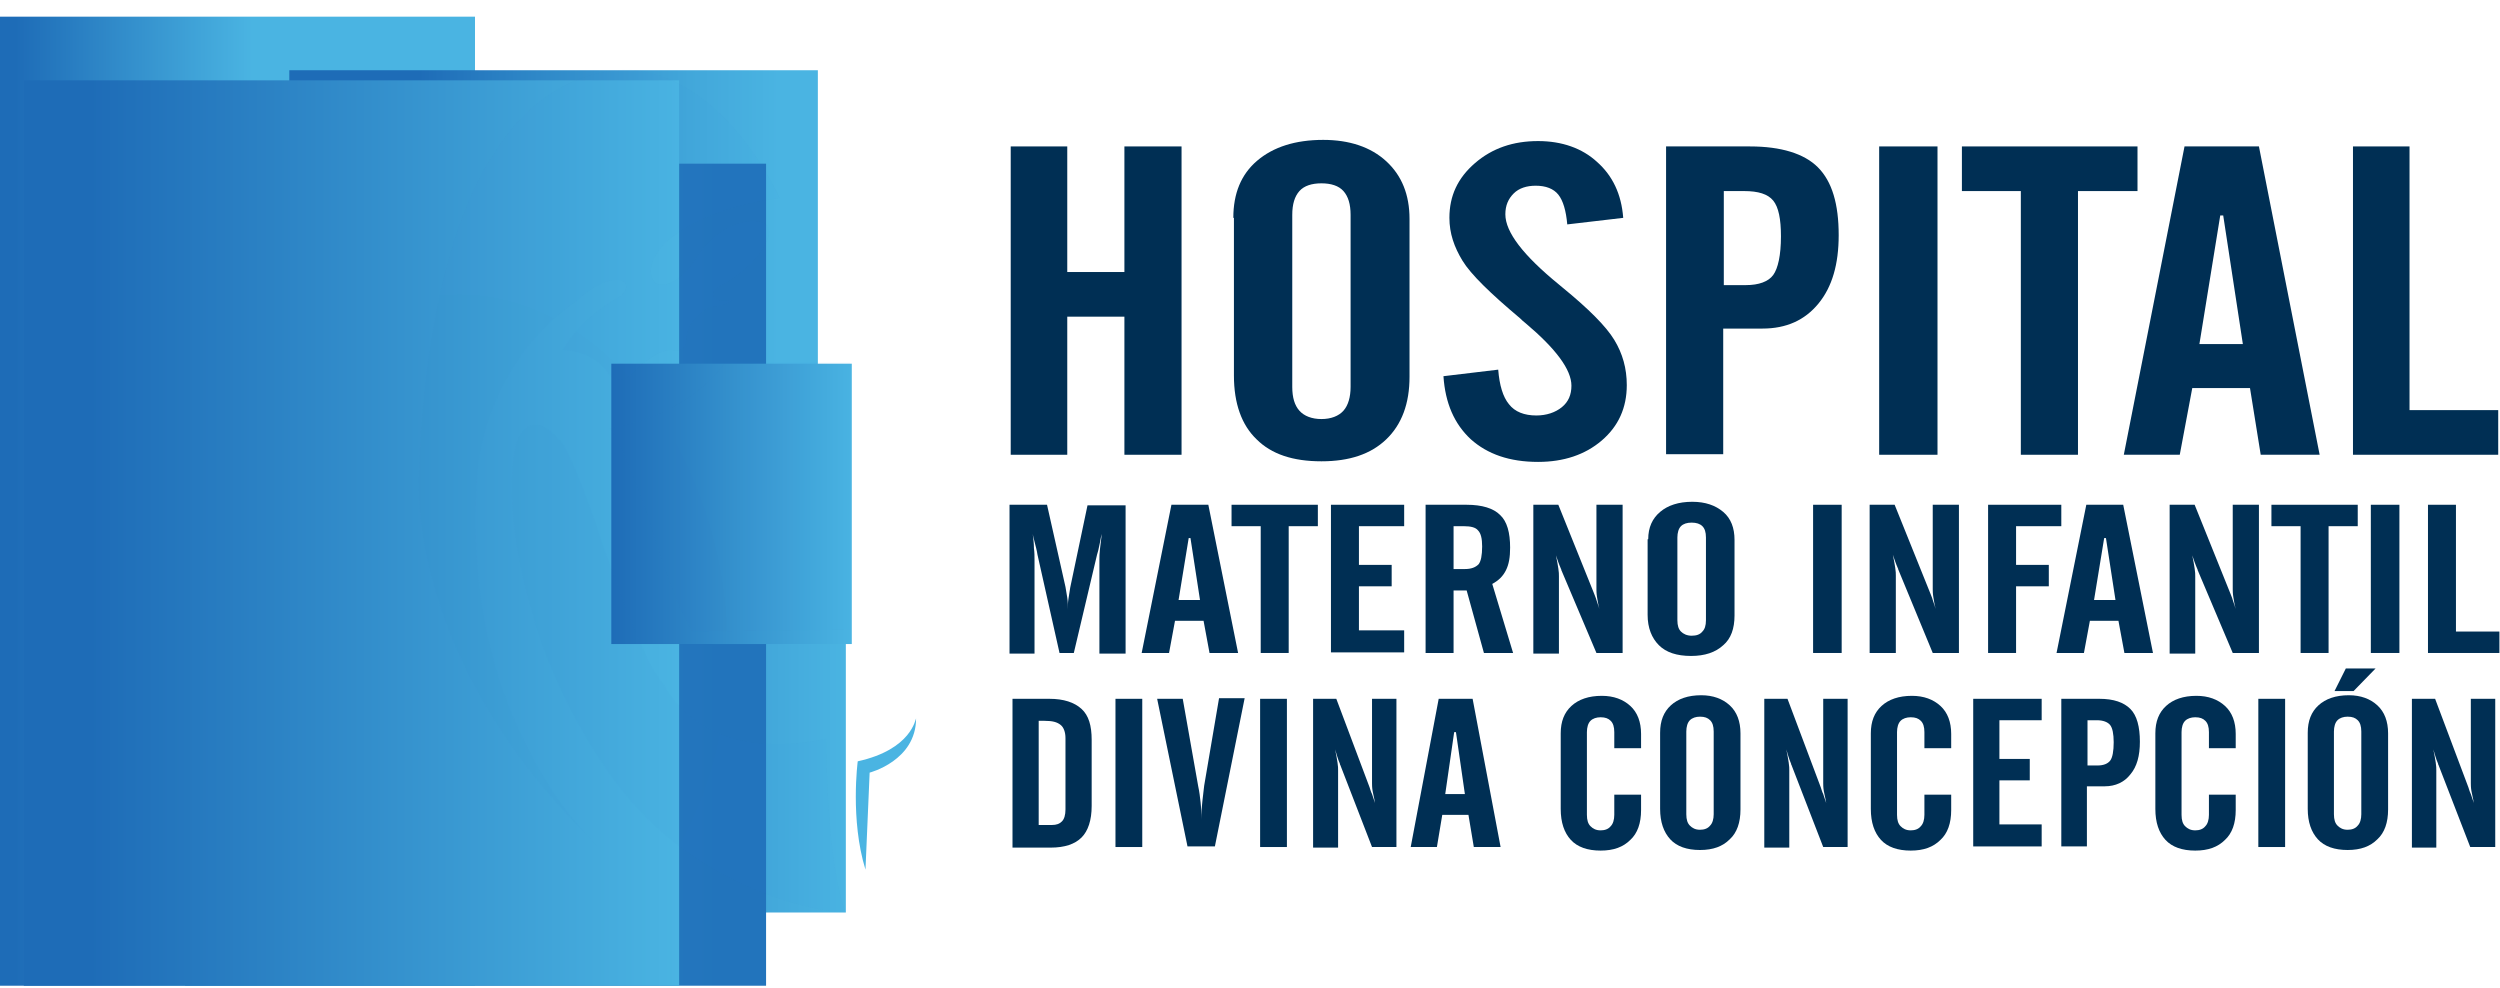 <svg width="420" height="166" viewBox="0 0 420 166" fill="none" xmlns="http://www.w3.org/2000/svg">
<g clip-path="url(#clip0_902_2961)">
<path d="M79.8 2.8H-9.1V165.7H79.8V2.8Z" fill="url(#paint0_linear_902_2961)"/>
<path d="M100.4 141.2H99.4V142.2H100.4V141.2Z" fill="url(#paint1_linear_902_2961)"/>
<path d="M137.4 11.8H48.6V141.2H137.4V11.8Z" fill="url(#paint2_linear_902_2961)"/>
<path d="M142.1 71.7H77.8V153.3H142.1V71.7Z" fill="url(#paint3_linear_902_2961)"/>
<path d="M128.7 27.5H31.1V184.2H128.7V27.5Z" fill="url(#paint4_linear_902_2961)"/>
<path d="M144.1 127.9C144.1 127.9 142.8 137.7 145.4 146.1L146.1 129.8C146.1 129.8 153.9 127.8 153.9 120.7C153.8 120.7 153.2 125.9 144.1 127.9Z" fill="#4AB4E2"/>
<path d="M114.1 13.5H4V170.2H114.1V13.5Z" fill="url(#paint5_linear_902_2961)"/>
<path d="M143.1 61.1H102.7V108.2H143.1V61.1Z" fill="url(#paint6_linear_902_2961)"/>
<g opacity="0.4">
<g opacity="0.4">
<g opacity="0.4">
<path opacity="0.4" d="M100.4 142.2C100.1 141.9 99.7 141.5 99.4 141.2C100 141.9 100.4 142.2 100.4 142.2Z" fill="#1E6CB7"/>
<path opacity="0.4" d="M80.2 79.7C80.2 79.7 80.9 61.5 97.1 50.4C97.1 50.4 101 46.5 104.3 47.1C104.3 47.1 106.3 47.8 104.3 49.7C104.3 49.7 97.8 53 94.5 58.8C94.5 58.8 99.1 58.8 101.7 62.1C101.7 62.1 103.7 66 106.9 62.1C106.9 62.1 110.2 58.8 112.8 58.8C112.8 58.8 114.8 59.5 115.4 57.5C115.4 57.5 114.7 54.2 119.3 51.6C119.3 51.6 121.9 51.6 123.2 50.3C123.2 50.3 119.9 51 119.9 49.6C119.9 49.6 119.2 48.9 121.9 47.6C121.9 47.6 127.8 44.3 129.1 39.8C129.1 39.8 130.4 36.5 125.2 37.2C125.2 37.2 120 37.9 116.7 43.7C116.7 43.7 113.4 48.9 110.2 47.6C110.2 47.6 107.6 45.6 111.5 41.1C111.5 41.1 116.7 35.2 131 33.3C131 33.3 122.5 13.8 106.9 11.8C106.9 11.8 92.6 9.8 82.8 26.1C82.8 26.1 71.7 40.4 70.4 78.9C70.4 78.9 67.2 109.5 99.4 141.1C94.9 136.6 77.4 116.1 80.2 79.7Z" fill="#1E6CB7"/>
<path opacity="0.4" d="M121.9 60.8C114.7 70.6 102.4 71.9 102.4 71.9C104.4 73.9 108.9 86.9 108.9 86.9C113.5 102.5 116.4 106.1 116.4 106.1L142.8 105.8V60.8H121.9Z" fill="#1E6CB7"/>
<path opacity="0.4" d="M111.5 114.9C107.6 111 100.4 88.8 100.4 88.8C95.2 73.8 93.9 73.8 93.9 73.8C88.7 67.9 86.7 74.5 86.7 74.5C84.1 86.2 89.3 102.5 89.3 102.5C93.2 117.5 102.3 129.9 102.3 129.9C117.9 152.1 142.1 153.4 142.1 153.4C138.8 144.9 138.8 124.1 138.8 124.1C117.4 128.6 111.5 114.9 111.5 114.9Z" fill="#1E6CB7"/>
</g>
<g opacity="0.4">
<g opacity="0.4">
<g opacity="0.4">
<g opacity="0.4">
<path opacity="0.4" d="M121.8 101.4C125.1 132.4 109.1 159.6 85.9 162.1C62.8 164.6 41.3 141.4 37.9 110.4C34.6 79.4 50.6 52.2 73.8 49.7C97 47.2 118.5 70.4 121.8 101.4Z" fill="#2171BA"/>
</g>
</g>
</g>
</g>
</g>
</g>
<path d="M169.8 24.6H179.3V45.7H188.9V24.6H198.5V76.4H188.9V53.2H179.3V76.4H169.8V24.6Z" fill="#002F54"/>
<path d="M207.2 36.6C207.2 32.5 208.5 29.3 211.2 27C213.9 24.7 217.6 23.5 222.3 23.5C226.7 23.5 230.3 24.7 232.9 27.1C235.5 29.5 236.8 32.7 236.8 36.8V63.3C236.8 67.8 235.5 71.3 232.9 73.8C230.3 76.3 226.7 77.5 222 77.5C217.2 77.5 213.6 76.3 211.1 73.8C208.6 71.4 207.3 67.8 207.3 63.1V36.6H207.2ZM226.9 65V36.1C226.9 34.3 226.5 33 225.7 32.1C224.9 31.2 223.6 30.8 222 30.8C220.4 30.8 219.1 31.2 218.3 32.1C217.5 33 217.1 34.3 217.1 36.1V65C217.1 66.8 217.5 68.1 218.3 69C219.1 69.9 220.4 70.4 222 70.4C223.6 70.4 224.9 69.9 225.7 69C226.5 68.1 226.9 66.7 226.9 65Z" fill="#002F54"/>
<path d="M242.5 63.2L251.7 62.1C251.9 64.7 252.5 66.7 253.5 67.9C254.5 69.2 256.1 69.8 258.1 69.8C259.8 69.8 261.3 69.3 262.4 68.4C263.5 67.5 264 66.3 264 64.8C264 62.1 261.4 58.6 256.3 54.3C255.9 54 255.6 53.7 255.4 53.5C250.4 49.3 247.1 46.1 245.7 43.8C244.3 41.5 243.5 39.2 243.5 36.6C243.5 32.9 244.9 29.9 247.8 27.4C250.7 24.9 254.2 23.7 258.4 23.7C262.4 23.7 265.8 24.9 268.3 27.2C270.9 29.5 272.4 32.6 272.7 36.6L263.3 37.7C263.1 35.4 262.6 33.7 261.8 32.7C261 31.7 259.7 31.2 258 31.2C256.5 31.2 255.2 31.6 254.3 32.5C253.4 33.4 252.9 34.5 252.9 36C252.9 39 255.9 42.9 261.9 47.8C262.1 48 262.3 48.1 262.5 48.3C266.9 51.9 269.8 54.8 271.2 57.1C272.6 59.4 273.3 61.9 273.3 64.7C273.3 68.5 271.9 71.6 269.1 74C266.3 76.4 262.7 77.6 258.4 77.6C253.6 77.6 249.9 76.3 247.1 73.8C244.3 71.2 242.8 67.7 242.5 63.2Z" fill="#002F54"/>
<path d="M279.9 76.4V24.6H294C299.2 24.6 303.1 25.8 305.4 28.1C307.8 30.5 308.9 34.3 308.9 39.5C308.9 44.4 307.8 48.2 305.5 51C303.2 53.8 300.1 55.2 296.1 55.2H289.5V76.3H279.9V76.4ZM289.5 47.9H293.3C295.5 47.9 297.1 47.3 297.9 46.2C298.7 45.1 299.2 42.9 299.2 39.7C299.2 36.8 298.8 34.8 297.9 33.7C297 32.6 295.4 32.1 293 32.1H289.6V47.9H289.5Z" fill="#002F54"/>
<path d="M315.7 76.4V24.6H325.5V76.4H315.7Z" fill="#002F54"/>
<path d="M329.6 32.1V24.6H359.1V32.1H349.1V76.4H339.5V32.1H329.6Z" fill="#002F54"/>
<path d="M356.8 76.4L367 24.6H379.5L389.7 76.4H379.8L378 65.2H368.3L366.2 76.4H356.8ZM369.5 57.8H376.8L373.5 36.2H373L369.5 57.8Z" fill="#002F54"/>
<path d="M395.3 76.4V24.6H404.8V68.9H419.7V76.4H395.3Z" fill="#002F54"/>
<path d="M169.6 109.7V84.8H175.9L179 98.6C179.1 99.2 179.2 99.7 179.3 100.4C179.4 101 179.4 101.7 179.4 102.4C179.4 101.8 179.4 101.2 179.5 100.6C179.6 100 179.7 99.4 179.8 98.7L182.7 84.9H189.1V109.8H184.7V94C184.7 93.6 184.7 93 184.8 92.2C184.9 91.4 185 90.6 185.1 89.7C185 90 184.9 90.5 184.8 91.1C184.6 92.2 184.4 92.9 184.3 93.2L180.4 109.7H178L174.3 93.2C174.2 92.5 174 91.8 173.8 91C173.6 90.2 173.5 89.8 173.5 89.7C173.6 90.5 173.7 91.3 173.7 92.1C173.8 92.8 173.8 93.5 173.8 94.1V109.8H169.6V109.7Z" fill="#002F54"/>
<path d="M191.8 109.7L196.8 84.8H203L208 109.7H203.2L202.2 104.3H197.4L196.4 109.7H191.8V109.7ZM198 100.8H201.6L200 90.4H199.7L198 100.8Z" fill="#002F54"/>
<path d="M206.9 88.4V84.8H221.4V88.4H216.5V109.7H211.8V88.4H206.9Z" fill="#002F54"/>
<path d="M223.6 109.7V84.8H235.9V88.4H228.3V94.9H233.8V98.5H228.3V105.9H235.9V109.6H223.6V109.7Z" fill="#002F54"/>
<path d="M244.2 99.2V109.7H239.5V84.8H246.4C249 84.8 250.9 85.4 252 86.5C253.2 87.6 253.7 89.5 253.7 92C253.7 93.6 253.5 94.8 253 95.8C252.5 96.8 251.8 97.5 250.7 98.1L254.2 109.7H249.3L246.4 99.2H244.2V99.2ZM244.2 88.4V95.6H246.1C247.2 95.6 247.9 95.3 248.4 94.8C248.8 94.3 249 93.3 249 91.8C249 90.5 248.8 89.6 248.3 89.1C247.9 88.6 247.1 88.4 245.9 88.4H244.2Z" fill="#002F54"/>
<path d="M257.6 109.7V84.8H261.8L267.8 99.7C267.9 100 268.1 100.4 268.2 100.8C268.4 101.3 268.5 101.8 268.7 102.3C268.5 101.6 268.4 100.9 268.3 100.3C268.2 99.7 268.2 99.2 268.2 99V84.8H272.6V109.7H268.2L262.4 96C262.4 95.9 262.3 95.9 262.3 95.7C261.9 94.8 261.6 93.9 261.4 93.3C261.6 94.2 261.7 94.9 261.8 95.5C261.9 96.1 261.9 96.5 261.9 96.8V109.8H257.6V109.7Z" fill="#002F54"/>
<path d="M276.9 90.6C276.9 88.6 277.6 87.1 278.9 86C280.2 84.9 282 84.3 284.3 84.3C286.5 84.3 288.2 84.9 289.5 86C290.8 87.1 291.4 88.7 291.4 90.7V103.4C291.4 105.6 290.8 107.3 289.5 108.4C288.2 109.6 286.4 110.2 284.1 110.2C281.7 110.2 279.9 109.6 278.7 108.4C277.5 107.2 276.8 105.5 276.8 103.3V90.6H276.9ZM286.6 104.2V90.3C286.6 89.4 286.4 88.8 286 88.4C285.6 88 285 87.8 284.2 87.8C283.4 87.8 282.8 88 282.4 88.4C282 88.8 281.8 89.5 281.8 90.3V104.2C281.8 105.1 282 105.7 282.4 106.1C282.8 106.5 283.4 106.8 284.2 106.8C285 106.8 285.6 106.6 286 106.1C286.4 105.7 286.6 105.1 286.6 104.2Z" fill="#002F54"/>
<path d="M304.6 109.7V84.8H309.4V109.7H304.6V109.7Z" fill="#002F54"/>
<path d="M314.1 109.7V84.8H318.3L324.3 99.7C324.4 100 324.6 100.4 324.7 100.8C324.9 101.3 325 101.8 325.2 102.3C325 101.6 324.9 100.9 324.8 100.3C324.7 99.7 324.7 99.2 324.7 99V84.8H329.1V109.7H324.7L319 95.9C319 95.8 318.9 95.8 318.9 95.6C318.5 94.7 318.2 93.8 318 93.2C318.2 94.1 318.3 94.8 318.4 95.4C318.5 96 318.5 96.4 318.5 96.7V109.7H314.1Z" fill="#002F54"/>
<path d="M334 109.7V84.8H346.3V88.4H338.7V94.9H344.2V98.5H338.7V109.7H334V109.7Z" fill="#002F54"/>
<path d="M345.5 109.7L350.5 84.8H356.7L361.7 109.7H356.9L355.9 104.3H351.1L350.1 109.7H345.5V109.7ZM351.8 100.8H355.4L353.8 90.4H353.5L351.8 100.8Z" fill="#002F54"/>
<path d="M364.5 109.7V84.8H368.7L374.7 99.7C374.8 100 375 100.4 375.1 100.8C375.3 101.3 375.4 101.8 375.6 102.3C375.4 101.6 375.3 100.9 375.2 100.3C375.1 99.7 375.1 99.2 375.1 99V84.8H379.5V109.7H375.1L369.3 96C369.3 95.9 369.2 95.9 369.2 95.7C368.8 94.8 368.5 93.9 368.3 93.3C368.5 94.2 368.6 94.9 368.7 95.5C368.8 96.1 368.8 96.5 368.8 96.8V109.8H364.5V109.7Z" fill="#002F54"/>
<path d="M381.6 88.4V84.8H396.1V88.4H391.2V109.7H386.5V88.4H381.6Z" fill="#002F54"/>
<path d="M398.3 109.7V84.8H403.1V109.7H398.3V109.7Z" fill="#002F54"/>
<path d="M407.9 109.7V84.8H412.6V106.1H419.9V109.7H407.9V109.7Z" fill="#002F54"/>
<path d="M170.1 142.3V117.4H176.3C178.7 117.4 180.5 118 181.7 119.1C182.9 120.2 183.4 121.9 183.4 124.3V135.4C183.4 137.8 182.8 139.6 181.7 140.7C180.6 141.8 178.9 142.4 176.5 142.4H170.1V142.3ZM174.5 138.6H176.7C177.5 138.6 178 138.4 178.4 138C178.8 137.6 179 136.9 179 136V124C179 123 178.7 122.2 178.2 121.8C177.6 121.3 176.8 121.1 175.5 121.1H174.5V138.6V138.6Z" fill="#002F54"/>
<path d="M187.4 142.3V117.4H191.9V142.3H187.4Z" fill="#002F54"/>
<path d="M194.4 117.4H198.7L201.3 132.1C201.5 133 201.6 133.9 201.7 134.8C201.8 135.6 201.8 136.5 201.8 137.3V137.7C201.8 136.6 201.9 135.6 202 134.6C202.1 133.6 202.2 132.8 202.3 132L204.8 117.3H209.1L204.1 142.2H199.5L194.4 117.4Z" fill="#002F54"/>
<path d="M211.7 142.3V117.4H216.2V142.3H211.7Z" fill="#002F54"/>
<path d="M220.6 142.3V117.4H224.5L230.1 132.3C230.2 132.6 230.3 133 230.5 133.4C230.7 133.9 230.8 134.4 231 134.9C230.9 134.2 230.7 133.5 230.6 132.9C230.5 132.3 230.5 131.8 230.5 131.6V117.4H234.6V142.3H230.5L225.2 128.6C225.2 128.5 225.1 128.5 225.1 128.3C224.7 127.4 224.5 126.5 224.3 125.9C224.5 126.8 224.6 127.5 224.7 128.1C224.8 128.7 224.8 129.1 224.8 129.4V142.4H220.6V142.3Z" fill="#002F54"/>
<path d="M237 142.3L241.7 117.4H247.4L252.1 142.3H247.6L246.7 136.9H242.3L241.4 142.3H237ZM242.8 133.4H246.1L244.6 123H244.3L242.8 133.4Z" fill="#002F54"/>
<path d="M262.2 135.9V123.2C262.2 121.2 262.8 119.7 264 118.6C265.2 117.5 266.9 116.9 269.1 116.9C271.1 116.9 272.7 117.5 273.9 118.6C275.1 119.7 275.7 121.3 275.7 123.3V125.7H271.2V123C271.2 122.1 271 121.5 270.6 121.1C270.2 120.7 269.7 120.5 268.9 120.5C268.2 120.5 267.6 120.7 267.2 121.1C266.8 121.5 266.6 122.2 266.6 123V136.9C266.6 137.8 266.8 138.4 267.2 138.8C267.6 139.2 268.1 139.5 268.9 139.5C269.6 139.5 270.2 139.3 270.6 138.8C271 138.4 271.2 137.7 271.2 136.9V133.5H275.7V136.1C275.7 138.3 275.1 140 273.9 141.1C272.7 142.3 271.1 142.9 268.9 142.9C266.7 142.9 265 142.3 263.9 141.1C262.8 139.9 262.2 138.2 262.2 135.9Z" fill="#002F54"/>
<path d="M278.9 123.1C278.9 121.1 279.5 119.6 280.7 118.5C281.9 117.4 283.6 116.8 285.8 116.8C287.8 116.8 289.4 117.4 290.6 118.5C291.8 119.6 292.4 121.2 292.4 123.2V136C292.4 138.2 291.8 139.9 290.6 141C289.4 142.2 287.8 142.8 285.6 142.8C283.4 142.8 281.7 142.2 280.6 141C279.5 139.8 278.9 138.1 278.9 135.9V123.1V123.1ZM287.9 136.8V122.9C287.9 122 287.7 121.4 287.3 121C286.9 120.6 286.4 120.4 285.6 120.4C284.9 120.4 284.3 120.6 283.9 121C283.5 121.4 283.3 122.1 283.3 122.9V136.8C283.3 137.7 283.5 138.3 283.9 138.7C284.3 139.1 284.8 139.4 285.6 139.4C286.3 139.4 286.9 139.2 287.3 138.7C287.7 138.3 287.9 137.6 287.9 136.8Z" fill="#002F54"/>
<path d="M296.4 142.3V117.4H300.3L305.9 132.3C306 132.6 306.1 133 306.3 133.4C306.5 133.9 306.6 134.4 306.8 134.9C306.7 134.2 306.5 133.5 306.4 132.9C306.3 132.3 306.3 131.8 306.3 131.6V117.4H310.4V142.3H306.3L301 128.6C301 128.5 300.9 128.5 300.9 128.3C300.5 127.4 300.3 126.5 300.1 125.9C300.3 126.8 300.4 127.5 300.5 128.1C300.6 128.7 300.6 129.1 300.6 129.4V142.4H296.4V142.3Z" fill="#002F54"/>
<path d="M314.3 135.9V123.2C314.3 121.2 314.9 119.7 316.1 118.6C317.3 117.5 319 116.9 321.2 116.9C323.2 116.9 324.8 117.5 326 118.6C327.2 119.7 327.8 121.3 327.8 123.3V125.7H323.3V123C323.3 122.1 323.1 121.5 322.7 121.1C322.3 120.7 321.8 120.5 321 120.5C320.3 120.5 319.7 120.7 319.3 121.1C318.9 121.5 318.7 122.2 318.7 123V136.9C318.7 137.8 318.9 138.4 319.3 138.8C319.7 139.2 320.2 139.5 321 139.5C321.7 139.5 322.3 139.3 322.7 138.8C323.1 138.4 323.3 137.7 323.3 136.9V133.5H327.8V136.1C327.8 138.3 327.2 140 326 141.1C324.8 142.3 323.2 142.9 321 142.9C318.8 142.9 317.1 142.3 316 141.1C314.9 139.9 314.3 138.2 314.3 135.9Z" fill="#002F54"/>
<path d="M331.5 142.3V117.4H343V121H335.9V127.5H341V131.1H335.9V138.5H343V142.2H331.5V142.3Z" fill="#002F54"/>
<path d="M346.3 142.3V117.4H352.7C355.1 117.4 356.8 118 357.9 119.1C359 120.2 359.5 122.1 359.5 124.6C359.5 127 359 128.8 357.9 130.1C356.9 131.4 355.4 132.1 353.6 132.1H350.6V142.2H346.3V142.3ZM350.7 128.6H352.4C353.4 128.6 354.1 128.3 354.5 127.8C354.9 127.3 355.1 126.2 355.1 124.7C355.1 123.3 354.9 122.3 354.5 121.8C354.1 121.3 353.3 121 352.3 121H350.7V128.6Z" fill="#002F54"/>
<path d="M362.1 135.9V123.2C362.1 121.2 362.7 119.7 363.9 118.6C365.1 117.5 366.8 116.9 369 116.9C371 116.9 372.6 117.5 373.8 118.6C375 119.7 375.6 121.3 375.6 123.3V125.7H371.1V123C371.1 122.1 370.9 121.5 370.5 121.1C370.1 120.7 369.6 120.5 368.8 120.5C368.1 120.5 367.5 120.7 367.1 121.1C366.7 121.5 366.5 122.2 366.5 123V136.9C366.5 137.8 366.7 138.4 367.1 138.8C367.5 139.2 368 139.5 368.8 139.5C369.5 139.5 370.1 139.3 370.5 138.8C370.9 138.4 371.1 137.7 371.1 136.9V133.5H375.6V136.1C375.6 138.3 375 140 373.8 141.1C372.6 142.3 371 142.9 368.8 142.9C366.6 142.9 364.9 142.3 363.8 141.1C362.7 139.9 362.1 138.2 362.1 135.9Z" fill="#002F54"/>
<path d="M379.4 142.3V117.4H383.9V142.3H379.4Z" fill="#002F54"/>
<path d="M387.7 123.1C387.7 121.1 388.3 119.6 389.5 118.5C390.7 117.4 392.4 116.8 394.6 116.8C396.6 116.8 398.2 117.4 399.4 118.5C400.6 119.6 401.2 121.2 401.2 123.2V136C401.2 138.2 400.6 139.9 399.4 141C398.2 142.2 396.6 142.8 394.4 142.8C392.2 142.8 390.5 142.2 389.4 141C388.3 139.8 387.7 138.1 387.7 135.9V123.1V123.1ZM396.7 136.8V122.9C396.7 122 396.5 121.4 396.1 121C395.7 120.6 395.2 120.4 394.4 120.4C393.7 120.4 393.1 120.6 392.7 121C392.3 121.4 392.1 122.1 392.1 122.9V136.8C392.1 137.7 392.3 138.3 392.7 138.7C393.1 139.1 393.6 139.4 394.4 139.4C395.1 139.4 395.7 139.2 396.1 138.7C396.5 138.3 396.7 137.6 396.7 136.8ZM395.4 116.1H392.2L394.1 112.3H399.1L395.4 116.1Z" fill="#002F54"/>
<path d="M405.2 142.3V117.4H409.1L414.7 132.3C414.8 132.6 414.9 133 415.1 133.4C415.3 133.9 415.4 134.4 415.6 134.9C415.5 134.2 415.3 133.5 415.2 132.9C415.1 132.3 415.1 131.8 415.1 131.6V117.4H419.2V142.3H415L409.7 128.6C409.7 128.5 409.6 128.5 409.6 128.3C409.2 127.4 409 126.5 408.8 125.9C409 126.8 409.1 127.5 409.2 128.1C409.3 128.7 409.3 129.1 409.3 129.4V142.4H405.2V142.3Z" fill="#002F54"/>
</g>
<defs>
<linearGradient id="paint0_linear_902_2961" x1="2.573" y1="84.231" x2="79.876" y2="84.231" gradientUnits="userSpaceOnUse">
<stop stop-color="#1E6CB7"/>
<stop offset="0.515" stop-color="#4AB4E2"/>
<stop offset="1" stop-color="#4AB4E2"/>
</linearGradient>
<linearGradient id="paint1_linear_902_2961" x1="99.392" y1="141.724" x2="100.414" y2="141.724" gradientUnits="userSpaceOnUse">
<stop stop-color="#1E6CB7"/>
<stop offset="0.291" stop-color="#2D85C6"/>
<stop offset="0.751" stop-color="#42A7DA"/>
<stop offset="1" stop-color="#4AB4E2"/>
</linearGradient>
<linearGradient id="paint2_linear_902_2961" x1="70.293" y1="76.504" x2="131.015" y2="76.504" gradientUnits="userSpaceOnUse">
<stop stop-color="#1E6CB7"/>
<stop offset="0.291" stop-color="#2D85C6"/>
<stop offset="0.751" stop-color="#42A7DA"/>
<stop offset="1" stop-color="#4AB4E2"/>
</linearGradient>
<linearGradient id="paint3_linear_902_2961" x1="85.804" y1="112.472" x2="142.107" y2="112.472" gradientUnits="userSpaceOnUse">
<stop stop-color="#1E6CB7"/>
<stop offset="0.291" stop-color="#2D85C6"/>
<stop offset="0.751" stop-color="#42A7DA"/>
<stop offset="1" stop-color="#4AB4E2"/>
</linearGradient>
<linearGradient id="paint4_linear_902_2961" x1="37.525" y1="105.876" x2="122.185" y2="105.876" gradientUnits="userSpaceOnUse">
<stop stop-color="#2D85C6"/>
<stop offset="1" stop-color="#2274BC"/>
</linearGradient>
<linearGradient id="paint5_linear_902_2961" x1="15.03" y1="91.898" x2="114.089" y2="91.898" gradientUnits="userSpaceOnUse">
<stop stop-color="#1E6CB7"/>
<stop offset="1" stop-color="#4AB4E2"/>
</linearGradient>
<linearGradient id="paint6_linear_902_2961" x1="102.691" y1="84.649" x2="143.093" y2="84.649" gradientUnits="userSpaceOnUse">
<stop stop-color="#1E6CB7"/>
<stop offset="1" stop-color="#4AB4E2"/>
</linearGradient>
<clipPath id="clip0_902_2961">
<rect width="420" height="165.6" fill="white"/>
</clipPath>
</defs>
</svg>
